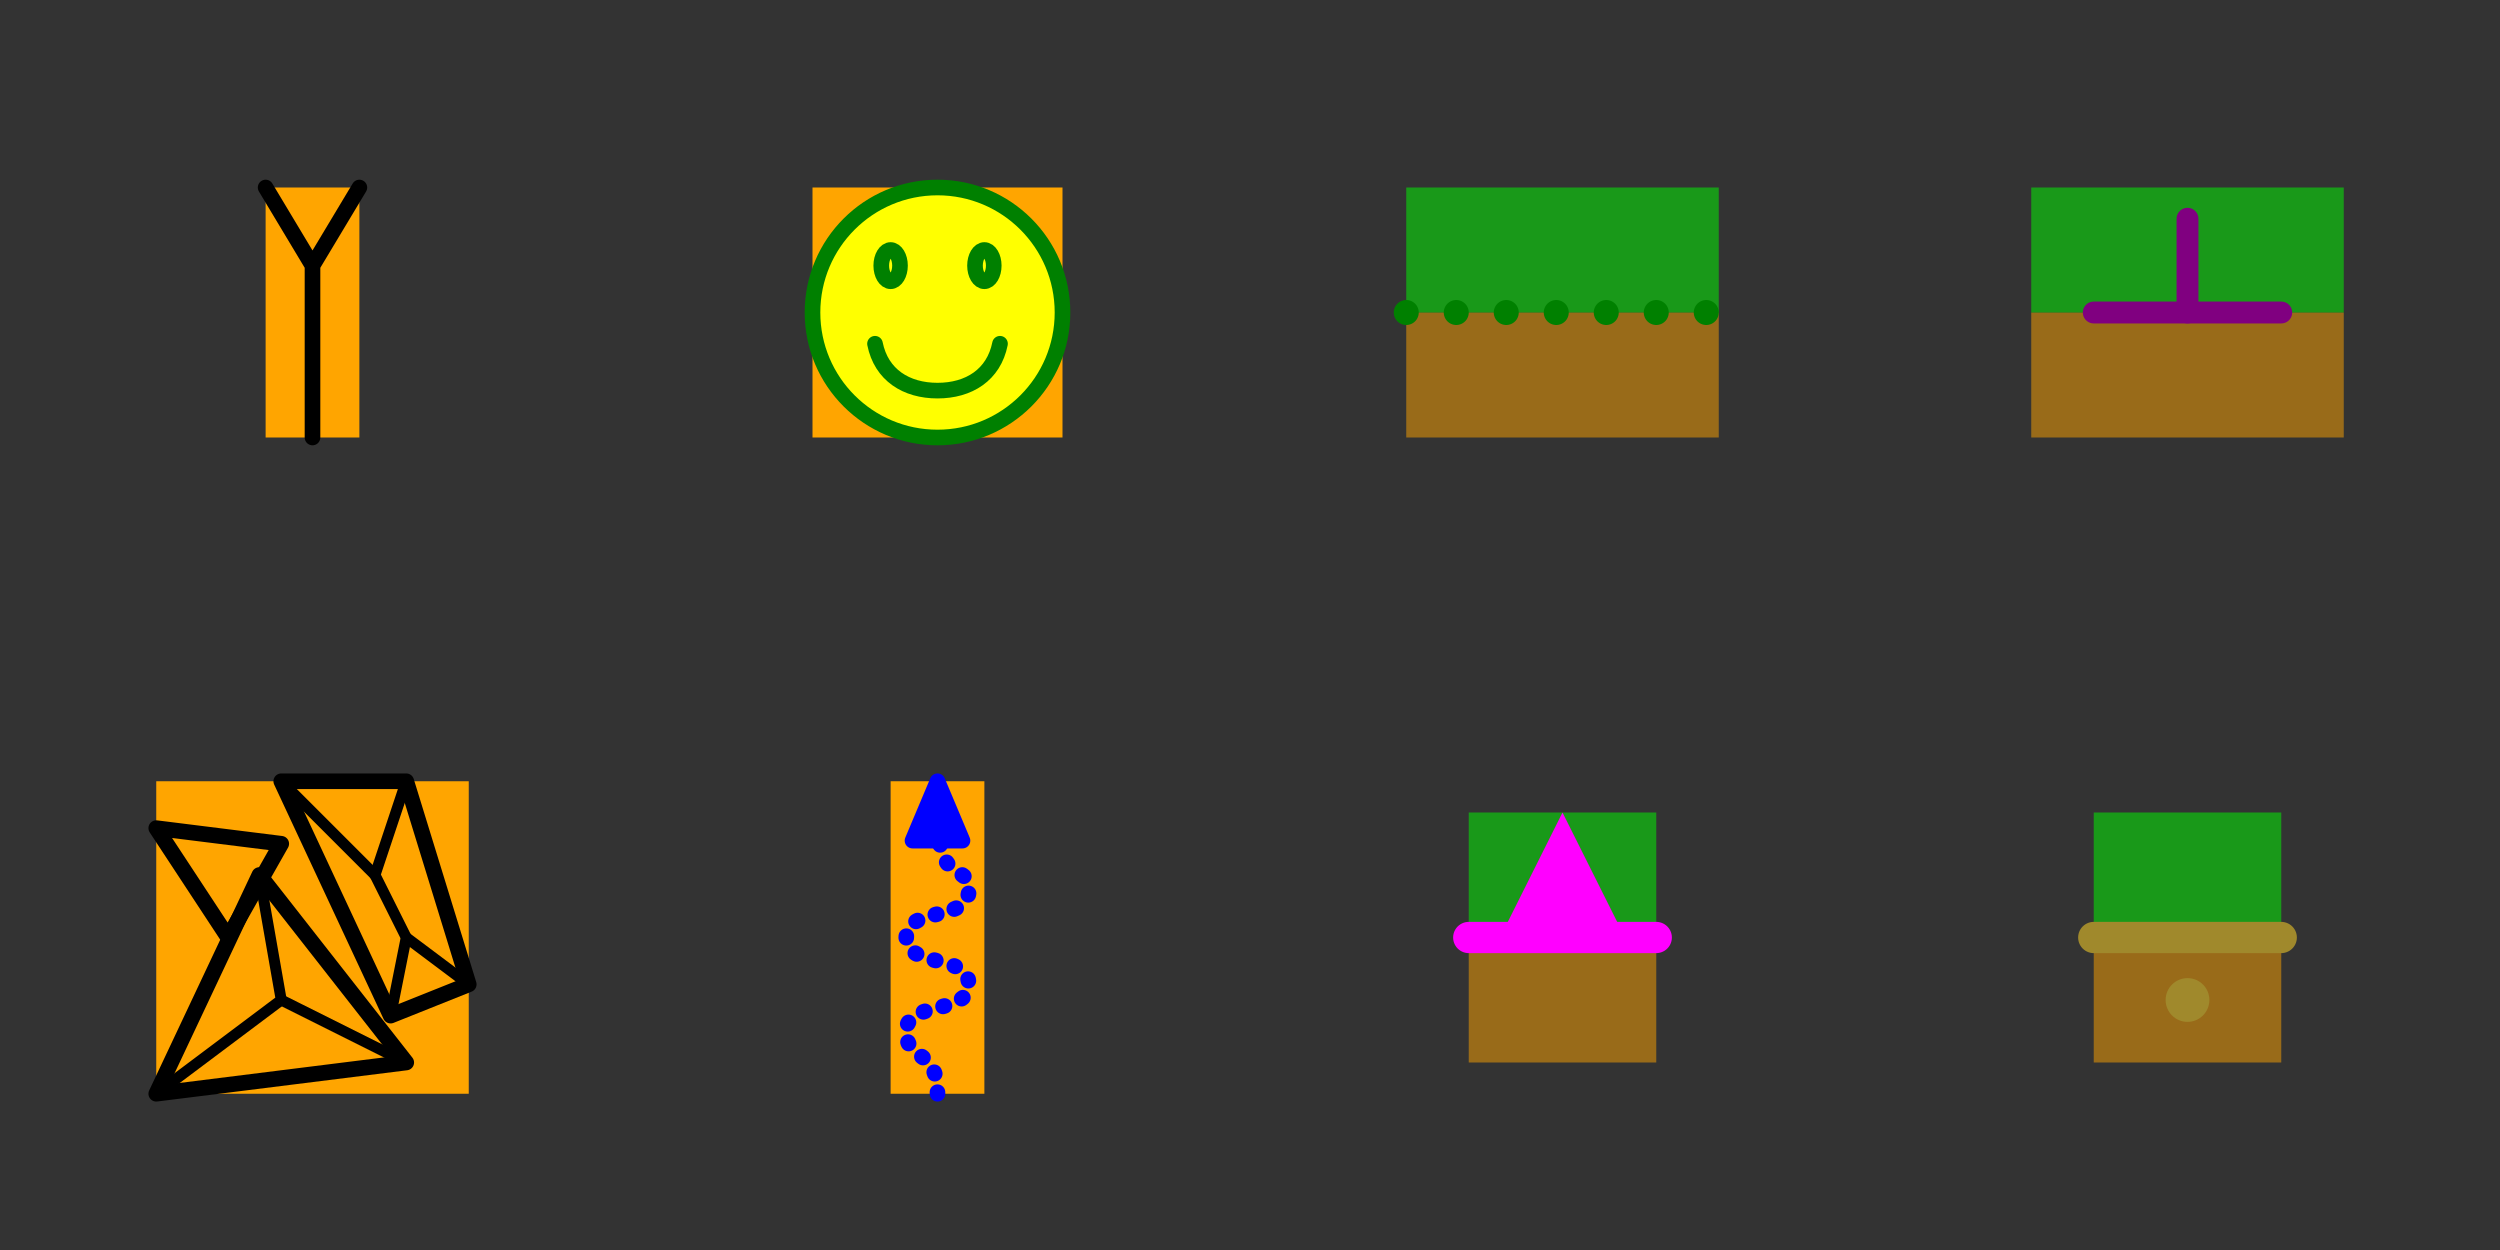 <?xml version="1.0" encoding="UTF-8" standalone="no"?>
<svg
   version="1.1"
   width="8cm"
   height="4cm"
   viewBox="0 0 8 4"
   id="svg1"
   xmlns:inkscape="http://www.inkscape.org/namespaces/inkscape"
   xmlns:sodipodi="http://sodipodi.sourceforge.net/DTD/sodipodi-0.dtd"
   xmlns="http://www.w3.org/2000/svg"
   xmlns:svg="http://www.w3.org/2000/svg">
  <rect x="0" y="0" width="8" height="4" fill="#333333" stroke="none"/>
  <inkscape:templateinfo>
    <inkscape:name>Therion Metapost</inkscape:name>
    <inkscape:shortdesc>Point symbol examples for Therion Metapost export</inkscape:shortdesc>
  </inkscape:templateinfo>
  <defs
     id="defs1">
    <style
       id="style1">
path {
    stroke-linecap:round;
    stroke-linejoin:round;
}
rect.U {
    fill:orange;
    stroke:none;
}
</style>
  </defs>
  <sodipodi:namedview
     pagecolor="#ffffff"
     bordercolor="#000000"
     borderopacity="0.25"
     inkscape:showpageshadow="2"
     inkscape:pageopacity="0.0"
     inkscape:pagecheckerboard="0"
     inkscape:deskcolor="#d1d1d1"
     showgrid="true"
     inkscape:document-units="mm"
     showguides="true"
     id="namedview1"
     inkscape:current-layer="g13">
    <inkscape:grid
       units="mm"
       originx="0"
       originy="0"
       spacingx="0.1"
       spacingy="0.1"
       empcolor="#0099e5"
       empopacity="0.302"
       color="#0099e5"
       opacity="0.149"
       empspacing="10"
       dotted="false"
       gridanglex="30"
       gridanglez="30"
       visible="true"
       id="grid1" />
  </sodipodi:namedview>
  <g
     inkscape:groupmode="layer"
     id="g17"
     inkscape:label="l_wall_sand"
     transform="matrix(1,0,0,1,2,2)">
    <rect
       style="fill:#ffa500;fill-opacity:0.5"
       id="rect13"
       width="0.6"
       height="0.4"
       x="4.7"
       y="1.0"
       inkscape:label="U_out" />
    <rect
       style="fill:#00ff00;fill-opacity:0.5"
       id="rect14"
       width="0.6"
       height="0.4"
       x="4.7"
       y="0.6"
       inkscape:label="U_in" />
    <path
       style="fill:none;stroke:#a0892c;stroke-width:0.1"
       d="M 4.7,1.0 H 5.3"
       id="path15"
       inkscape:label="P"
       sodipodi:nodetypes="cc" />
    <ellipse
       style="fill:#a0892c;stroke:none"
       id="path17"
       cx="5"
       cy="1.2"
       inkscape:label="dot-out"
       ry="0.07"
       rx="0.07" />
  </g>
  <g
     inkscape:groupmode="layer"
     id="g19"
     inkscape:label="l_floorstep"
     transform="matrix(1,0,0,1,2,0)">
    <rect
       style="fill:#ffa500;fill-opacity:0.5"
       id="rect17"
       width="1"
       height="0.4"
       x="4.5"
       y="1"
       inkscape:label="U_out" />
    <rect
       style="fill:#00ff00;fill-opacity:0.5"
       id="rect18"
       width="1.000"
       height="0.4"
       x="4.5"
       y="0.6"
       inkscape:label="U_in" />
    <path
       style="fill:none;stroke:#800080;stroke-width:0.07"
       d="M 4.7,1.0 H 5.3"
       id="path18"
       inkscape:label="P"
       sodipodi:nodetypes="cc" />
    <path
       style="fill:none;stroke:#800080;stroke-width:0.07"
       d="M 5.000,0.7 5.000,1"
       id="path18-2"
       inkscape:label="tick"
       sodipodi:nodetypes="cc" />
  </g>
  <g
     inkscape:groupmode="layer"
     id="layer1-2"
     inkscape:label="l_pit"
     transform="matrix(1,0,0,1,0,2)">
    <rect
       style="fill:#ffa500;fill-opacity:0.5"
       id="rect2-9"
       width="0.6"
       height="0.4"
       x="4.7"
       y="1.000"
       inkscape:label="U_out" />
    <rect
       style="fill:#00ff00;fill-opacity:0.5"
       id="rect4-1"
       width="0.6"
       height="0.4"
       x="4.7"
       y="0.600"
       inkscape:label="U_in" />
    <path
       style="fill:none;stroke:#ff00ff;stroke-width:0.1"
       d="m 4.7,1.0 0.6,0"
       id="path11-2"
       inkscape:label="P"
       sodipodi:nodetypes="cc" />
    <path
       style="fill:#ff00ff;stroke:none;stroke-width:0.041"
       d="m 5.0,0.6 0.2,0.4 H 4.8 Z"
       id="path11-2-3"
       inkscape:label="triangle"
       sodipodi:nodetypes="cccc" />
  </g>
  <g
     inkscape:groupmode="layer"
     id="layer1"
     inkscape:label="l_survey_cave">
    <rect
       style="fill:#ffa500;fill-opacity:0.5"
       id="rect2"
       width="1"
       height="0.4"
       x="4.5"
       y="1"
       inkscape:label="U_out" />
    <rect
       style="fill:#00ff00;fill-opacity:0.5"
       id="rect4"
       width="1.0"
       height="0.4"
       x="4.5"
       y="0.6"
       inkscape:label="U_in" />
    <path
       style="fill:none;stroke:#008000;stroke-width:0.08;stroke-dasharray:0,0.16"
       d="m 4.5,1 h 1"
       id="path11"
       inkscape:label="P"
       sodipodi:nodetypes="cc" />
  </g>
  <g
     transform="translate(3,3)"
     inkscape:label="p_u_waterflow"
     inkscape:groupmode="layer"
     id="g3">
    <rect
       class="U"
       width="0.3"
       height="1"
       inkscape:label="U"
       x="-0.15"
       y="-0.5"
       id="rect1" />
    <g
       id="g2">
      <path
         d="M 0,0.5 C 0,0.35 -0.1,0.4 -0.1,0.3 -0.1,0.2 0.1,0.25 0.1,0.15 0.1,0.05 -0.1,0.1 -0.1,0 c 0,-0.1 0.2,-0.05 0.2,-0.15 0,-0.1 -0.1,0 -0.1,-0.25"
         style="fill:none;stroke:#0000ff;stroke-width:0.05;stroke-dasharray:0.005,0.06"
         id="path1"
         sodipodi:nodetypes="cccscc" />
      <path
         d="M 0.08,-0.31 0,-0.5 -0.08,-0.31 Z"
         style="fill:#0000ff;stroke:#0000ff;stroke-width:0.05"
         id="path2"
         sodipodi:nodetypes="cccc" />
    </g>
  </g>
  <g
     transform="translate(3,1)"
     inkscape:label="p_u_smiley"
     inkscape:groupmode="layer"
     id="g12">
    <rect
       class="U"
       width="0.8"
       height="0.8"
       x="-0.4"
       y="-0.4"
       inkscape:label="U"
       id="rect11" />
    <circle
       style="fill:#ffff00;stroke:#008000;stroke-width:0.05"
       id="path13"
       r="0.4" />
    <path
       id="path14"
       style="fill:none;stroke:#008000;stroke-width:0.05"
       d="M 0.2,0.1 C 0.18,0.2 0.1,0.25 0,0.25 -0.1,0.25 -0.18,0.2 -0.2,0.1" />
    <ellipse
       style="fill:none;stroke:#008000;stroke-width:0.05"
       id="path16"
       cx="0.15"
       cy="-0.15"
       rx="0.03"
       ry="0.05" />
    <ellipse
       style="fill:none;stroke:#008000;stroke-width:0.05"
       id="ellipse16"
       cx="-0.15"
       cy="-0.15"
       rx="0.03"
       ry="0.05" />
  </g>
  <g
     transform="matrix(1,0,0,1,1,3)"
     inkscape:label="p_blocks_UIS"
     inkscape:groupmode="layer"
     id="g11">
    <rect
       class="U"
       width="1"
       height="1"
       x="-0.5"
       y="-0.5"
       inkscape:label="U"
       id="rect3" />
    <g
       id="g10">
      <path
         d="M -0.5,0.5 0.3,0.4 -0.17,-0.2 Z"
         style="fill:none;stroke:#000000;stroke-width:0.05"
         id="path3" />
      <path
         d="M 0.25,0.25 0.5,0.15 0.3,-0.5 h -0.4 z"
         style="fill:none;stroke:#000000;stroke-width:0.05"
         id="path4" />
      <path
         d="M -0.27,0 -0.1,-0.3 -0.5,-0.35 Z"
         style="fill:none;stroke:#000000;stroke-width:0.05"
         id="path5" />
      <path
         d="M -0.5,0.5 -0.1,0.2 -0.17,-0.2"
         style="fill:none;stroke:#000000;stroke-width:0.035"
         id="path6" />
      <path
         d="M -0.1,0.2 0.3,0.4"
         style="fill:none;stroke:#000000;stroke-width:0.035"
         id="path7" />
      <path
         d="M 0.25,0.25 0.3,0 0.2,-0.2 -0.1,-0.5"
         style="fill:none;stroke:#000000;stroke-width:0.035"
         id="path8" />
      <path
         d="M 0.3,-0.5 0.2,-0.2"
         style="fill:none;stroke:#000000;stroke-width:0.035"
         id="path9" />
      <path
         d="M 0.5,0.15 0.3,0"
         style="fill:none;stroke:#000000;stroke-width:0.035"
         id="path10" />
    </g>
  </g>
  <g
     transform="translate(1,1)"
     inkscape:label="p_stalactite_UIS"
     inkscape:groupmode="layer"
     id="g13">
    <rect
       class="U"
       width="0.3"
       height="0.8"
       x="-0.15"
       y="-0.4"
       inkscape:label="U"
       id="rect12" />
    <path
       style="fill:none;stroke:#000000;stroke-width:0.05"
       d="M 0,0.4 V -0.15 L -0.15,-0.4 M 0,-0.15 0.15,-0.4"
       id="path12" />
  </g>
</svg>
